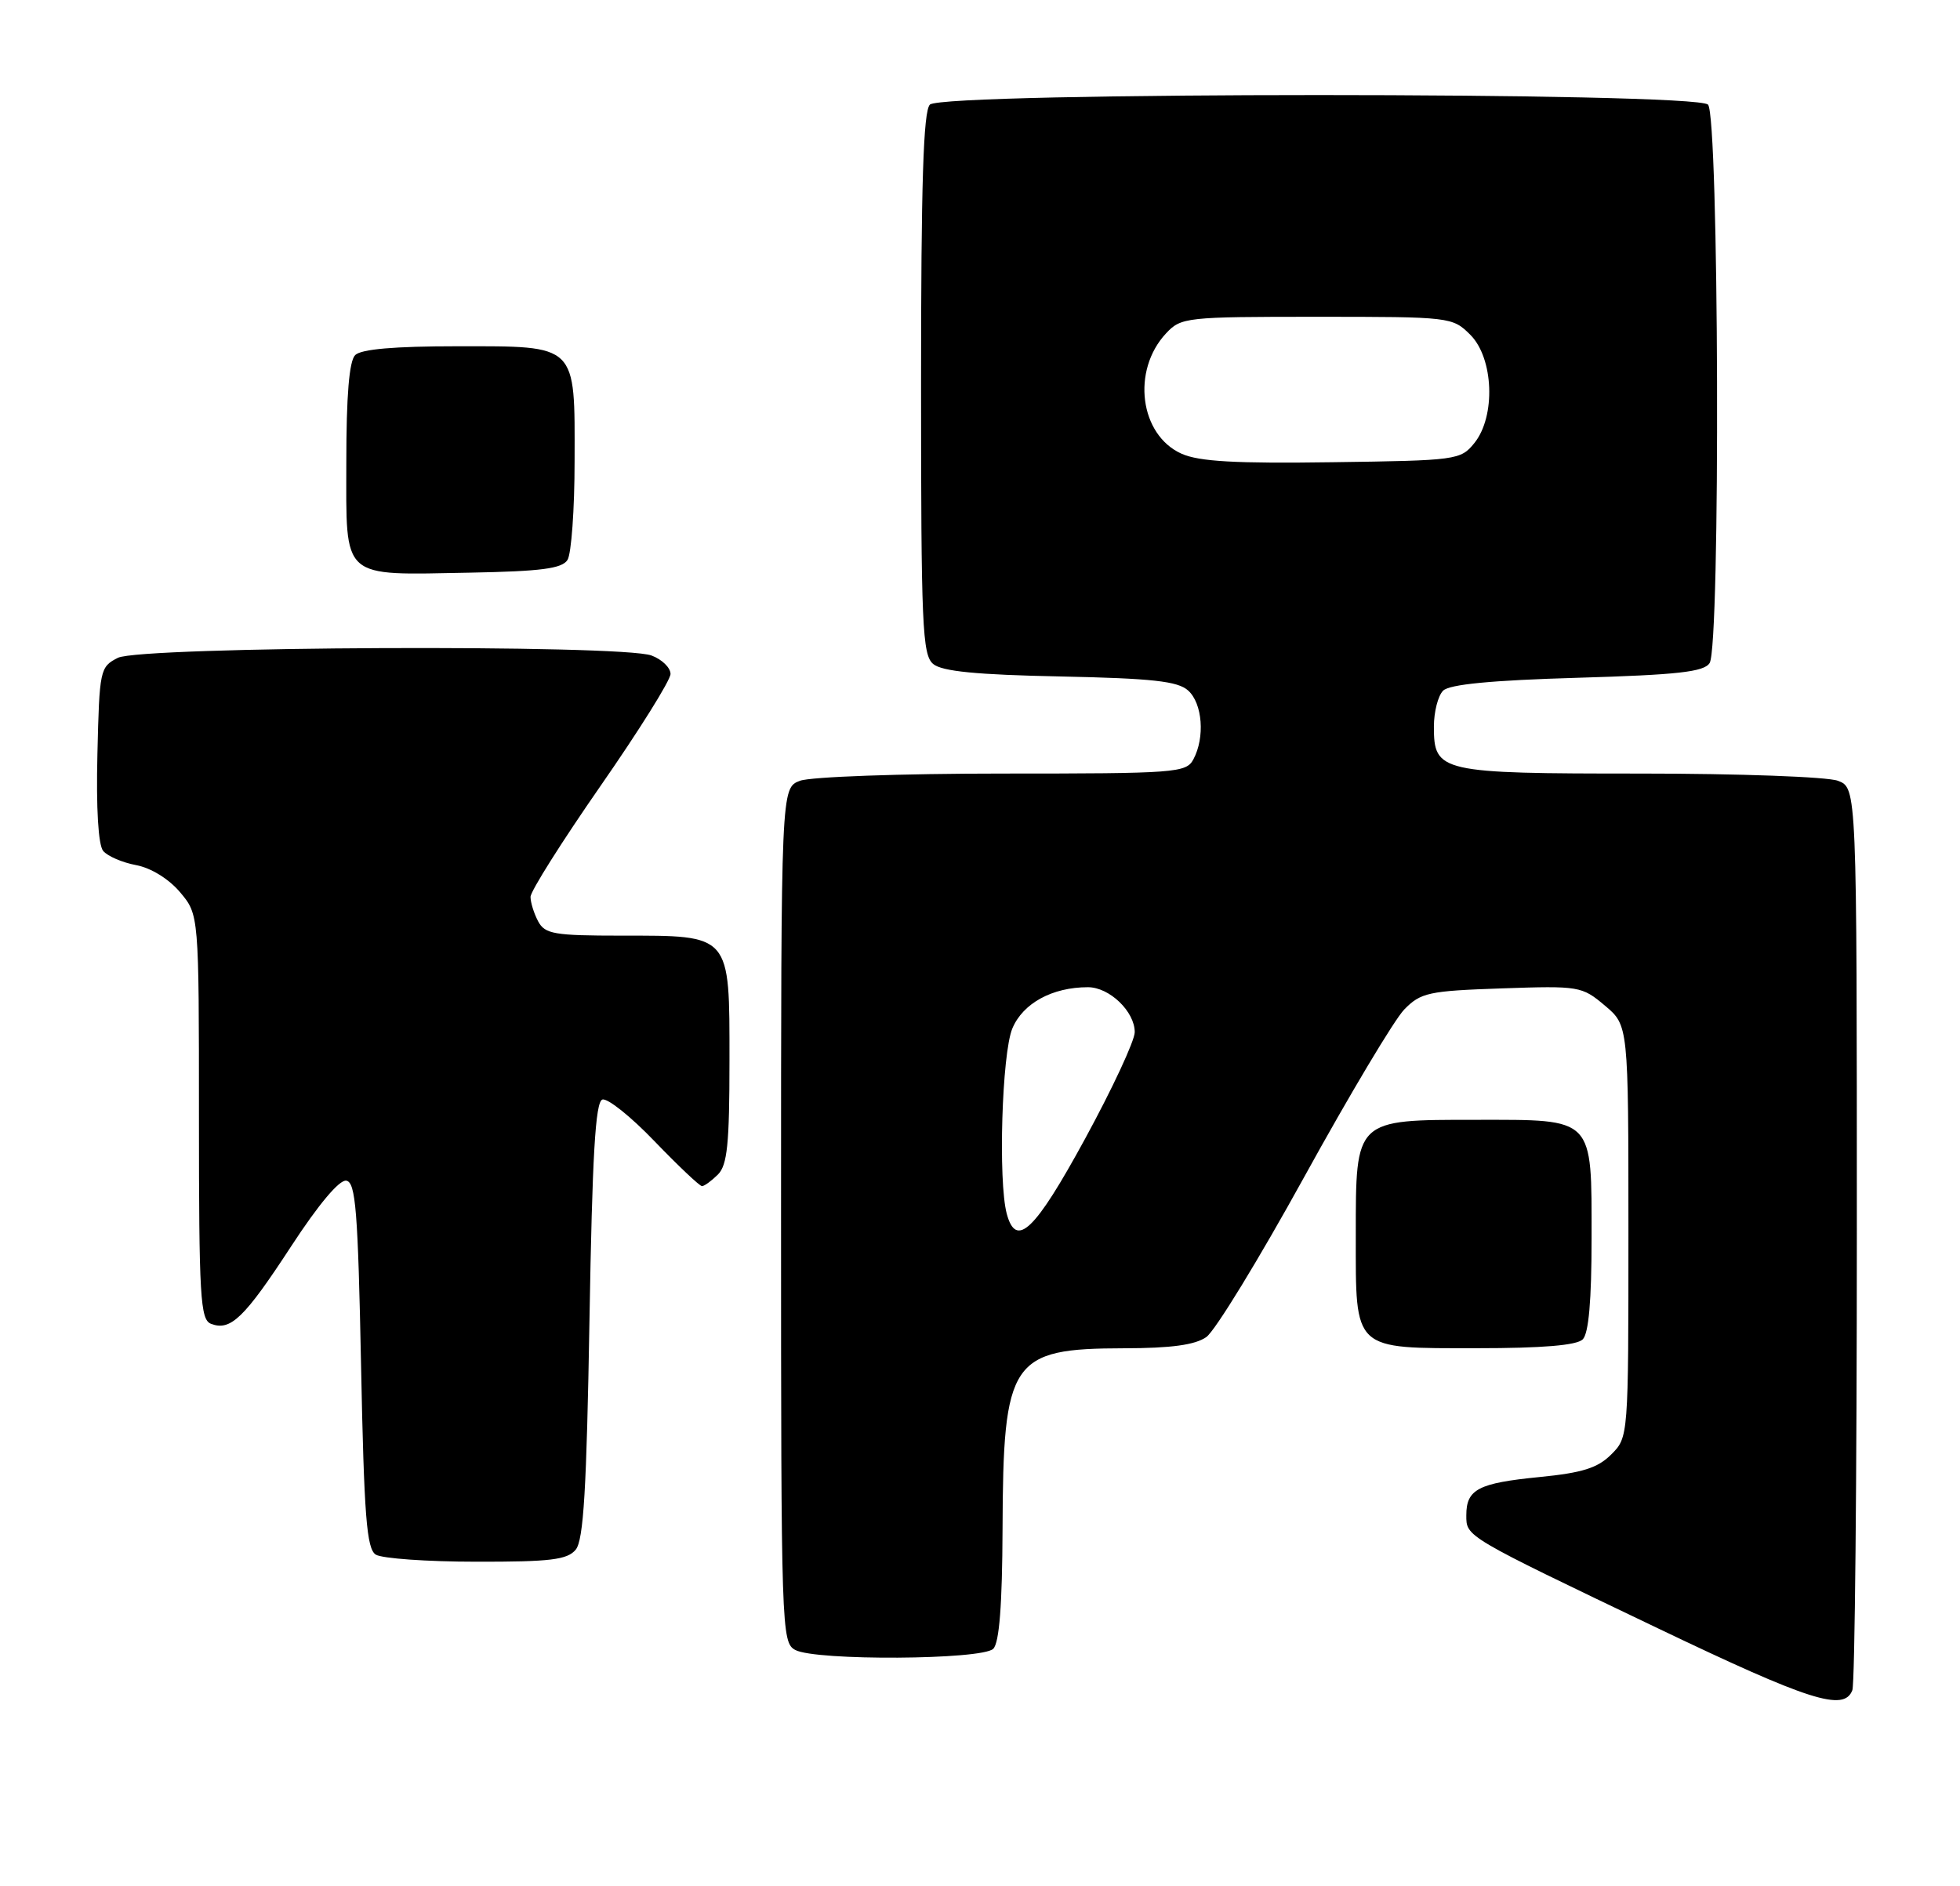 <?xml version="1.0" encoding="UTF-8" standalone="no"?>
<!DOCTYPE svg PUBLIC "-//W3C//DTD SVG 1.1//EN" "http://www.w3.org/Graphics/SVG/1.1/DTD/svg11.dtd" >
<svg xmlns="http://www.w3.org/2000/svg" xmlns:xlink="http://www.w3.org/1999/xlink" version="1.1" viewBox="0 0 266 256">
 <g >
 <path fill="currentColor"
d=" M 251.39 229.42 C 251.73 228.55 252.00 200.64 252.00 167.39 C 252.00 106.95 252.00 106.95 249.43 105.98 C 248.02 105.44 235.96 105.00 222.63 105.00 C 195.37 105.00 194.60 104.82 194.60 98.62 C 194.60 96.63 195.16 94.44 195.85 93.75 C 196.70 92.89 202.41 92.34 214.08 92.00 C 227.71 91.60 231.26 91.20 232.02 90.00 C 233.51 87.65 233.29 15.69 231.80 14.20 C 230.07 12.47 127.93 12.47 126.20 14.20 C 125.31 15.09 125.00 24.88 125.00 52.08 C 125.00 84.94 125.17 88.90 126.65 90.13 C 127.85 91.13 132.54 91.59 143.90 91.82 C 156.40 92.08 159.85 92.46 161.25 93.73 C 163.20 95.49 163.55 100.10 161.96 103.07 C 160.98 104.90 159.62 105.00 136.03 105.00 C 122.27 105.00 109.98 105.44 108.57 105.98 C 106.00 106.95 106.00 106.95 106.00 164.94 C 106.00 221.25 106.06 222.96 107.93 223.96 C 110.71 225.45 133.29 225.31 134.80 223.80 C 135.62 222.98 136.02 217.85 136.06 207.55 C 136.14 184.56 137.16 183.04 152.53 183.01 C 158.94 183.00 162.18 182.56 163.71 181.49 C 164.90 180.66 170.88 170.87 177.01 159.74 C 183.14 148.61 189.25 138.38 190.58 137.02 C 192.82 134.73 193.88 134.50 203.81 134.16 C 214.32 133.80 214.68 133.86 217.80 136.49 C 221.00 139.18 221.00 139.18 221.00 167.13 C 221.00 195.09 221.00 195.09 218.66 197.43 C 216.83 199.26 214.74 199.92 208.91 200.49 C 200.62 201.31 199.00 202.15 199.00 205.67 C 199.00 208.61 198.69 208.43 225.00 221.02 C 245.60 230.88 250.26 232.37 251.39 229.42 Z  M 78.13 210.35 C 79.20 209.06 79.61 202.15 80.00 179.18 C 80.38 156.82 80.80 149.56 81.75 149.25 C 82.44 149.02 85.63 151.57 88.84 154.92 C 92.06 158.26 94.95 161.00 95.27 161.00 C 95.59 161.00 96.56 160.29 97.43 159.43 C 98.71 158.15 99.00 155.26 99.00 143.99 C 99.00 126.68 99.28 127.00 84.31 127.00 C 75.21 127.00 73.96 126.78 73.04 125.07 C 72.47 124.00 72.00 122.50 72.00 121.74 C 72.00 120.97 76.28 114.20 81.50 106.68 C 86.72 99.17 91.00 92.33 91.00 91.48 C 91.00 90.64 89.85 89.51 88.43 88.98 C 84.40 87.44 19.10 87.73 16.00 89.29 C 13.57 90.52 13.49 90.90 13.22 102.39 C 13.04 109.73 13.34 114.70 14.00 115.50 C 14.59 116.21 16.60 117.08 18.48 117.43 C 20.50 117.81 22.91 119.30 24.44 121.11 C 27.00 124.15 27.00 124.15 27.00 151.61 C 27.00 176.10 27.18 179.13 28.64 179.69 C 31.29 180.71 33.16 178.90 39.50 169.19 C 43.23 163.47 46.07 160.09 47.00 160.26 C 48.27 160.48 48.58 164.33 49.00 185.30 C 49.41 205.85 49.76 210.24 51.00 211.02 C 51.83 211.54 57.96 211.98 64.63 211.98 C 74.69 212.00 76.99 211.72 78.13 210.35 Z  M 214.80 181.80 C 215.61 180.99 216.00 176.50 216.00 168.13 C 216.00 151.52 216.46 152.00 200.35 152.00 C 183.85 152.00 184.00 151.85 184.00 167.67 C 184.00 183.45 183.51 183.00 200.45 183.00 C 209.35 183.00 213.99 182.61 214.80 181.80 Z  M 77.02 76.00 C 77.54 75.17 77.98 69.14 77.98 62.58 C 78.01 46.57 78.45 47.00 62.05 47.00 C 53.54 47.00 49.01 47.39 48.20 48.20 C 47.39 49.01 47.00 53.70 47.00 62.73 C 47.00 78.85 46.11 78.05 63.79 77.73 C 73.44 77.55 76.28 77.18 77.02 76.00 Z  M 136.63 164.75 C 135.45 160.33 135.97 143.00 137.39 139.60 C 138.82 136.18 142.81 134.00 147.65 134.00 C 150.57 134.00 154.00 137.30 154.00 140.10 C 154.00 141.26 150.96 147.78 147.25 154.59 C 140.44 167.09 137.91 169.51 136.63 164.75 Z  M 160.36 61.59 C 154.67 59.05 153.54 50.29 158.25 45.25 C 160.28 43.07 160.96 43.00 178.72 43.00 C 196.89 43.00 197.12 43.03 199.55 45.45 C 202.72 48.63 203.01 56.53 200.09 60.14 C 198.23 62.44 197.72 62.51 180.84 62.74 C 167.71 62.93 162.74 62.65 160.36 61.59 Z "/>
</g>
</svg>